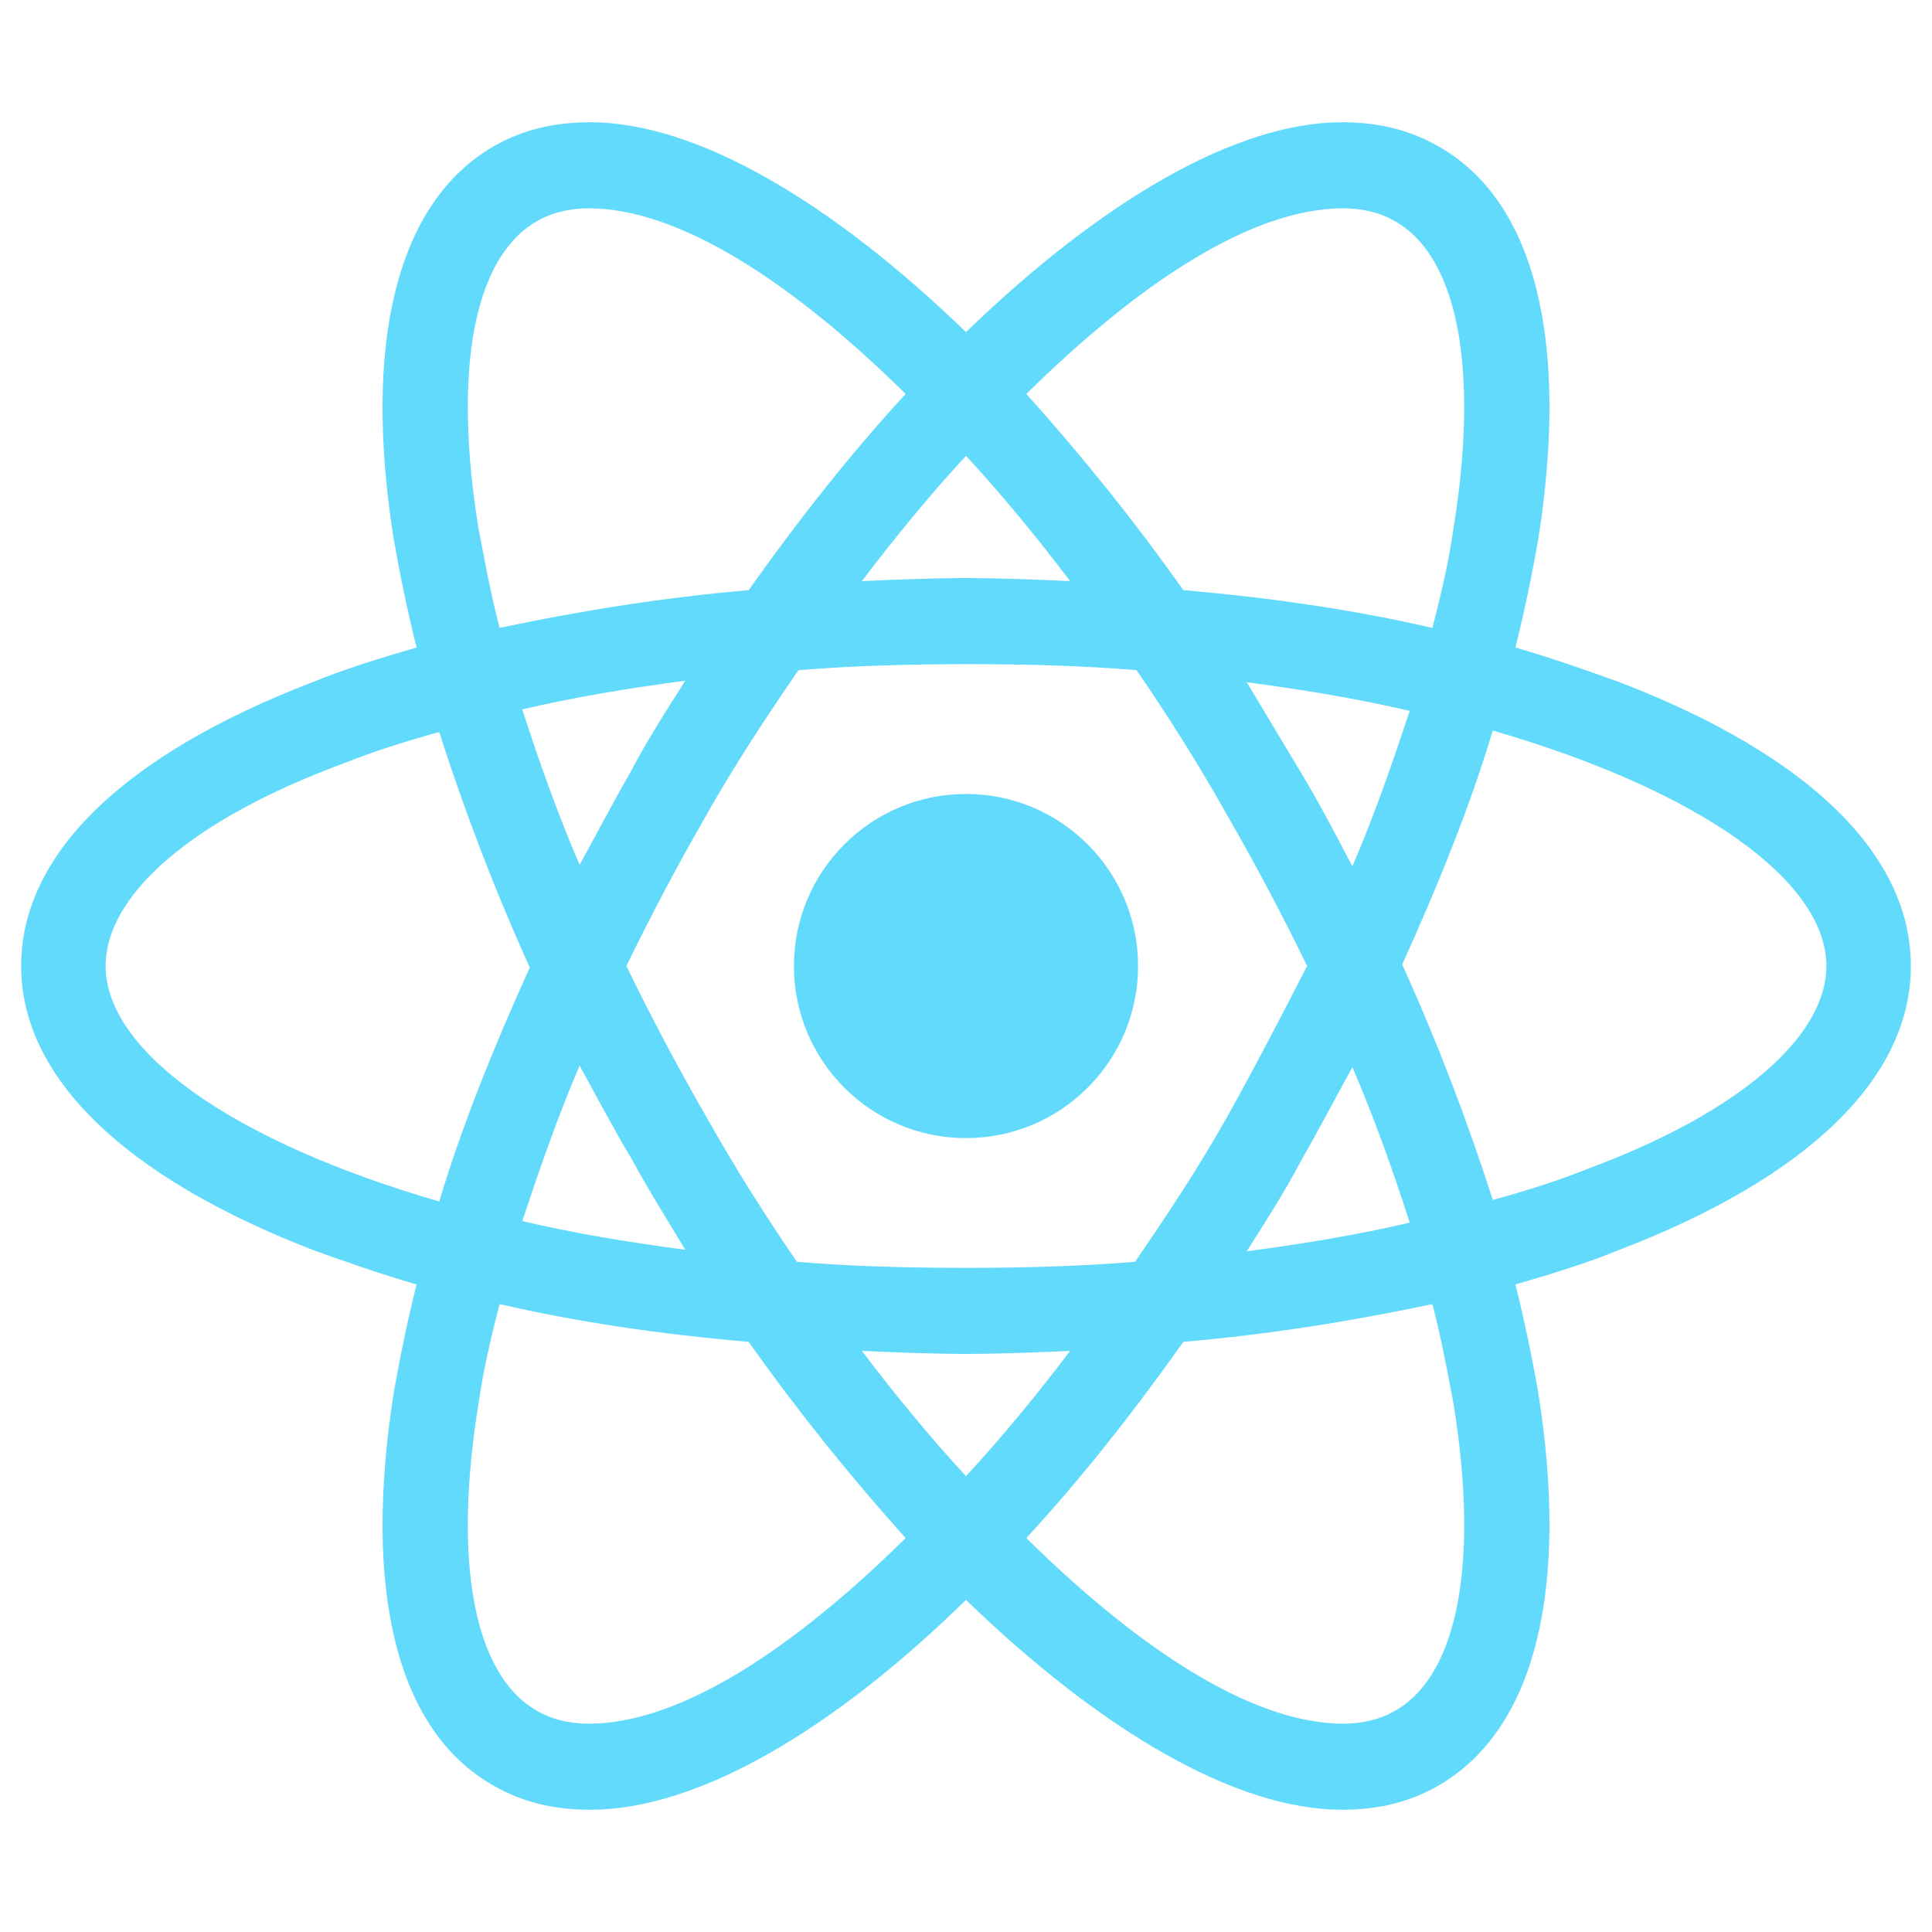 <svg width="50" height="50" viewBox="0 0 50 50" fill="none" xmlns="http://www.w3.org/2000/svg">
<path d="M25 29.454C27.459 29.454 29.453 27.46 29.453 25.001C29.453 22.542 27.459 20.548 25 20.548C22.541 20.548 20.547 22.542 20.547 25.001C20.547 27.46 22.541 29.454 25 29.454Z" fill="#61DAFB"/>
<path d="M41.914 17.656C41.055 17.344 40.156 17.031 39.219 16.758C39.453 15.82 39.648 14.883 39.805 13.984C40.625 8.828 39.727 5.195 37.227 3.789C36.484 3.359 35.664 3.164 34.727 3.164C31.992 3.164 28.516 5.195 25 8.594C21.484 5.195 18.008 3.164 15.273 3.164C14.336 3.164 13.516 3.359 12.773 3.789C10.273 5.234 9.375 8.867 10.195 13.984C10.352 14.883 10.547 15.82 10.781 16.758C9.844 17.031 8.945 17.305 8.086 17.656C3.203 19.531 0.547 22.109 0.547 25C0.547 27.891 3.242 30.469 8.086 32.344C8.945 32.656 9.844 32.969 10.781 33.242C10.547 34.18 10.352 35.117 10.195 36.016C9.375 41.172 10.273 44.805 12.773 46.211C13.516 46.641 14.336 46.836 15.273 46.836C18.047 46.836 21.523 44.805 25 41.406C28.516 44.805 31.992 46.836 34.727 46.836C35.664 46.836 36.484 46.641 37.227 46.211C39.727 44.766 40.625 41.133 39.805 36.016C39.648 35.117 39.453 34.18 39.219 33.242C40.156 32.969 41.055 32.695 41.914 32.344C46.797 30.469 49.453 27.891 49.453 25C49.453 22.109 46.797 19.531 41.914 17.656V17.656ZM36.133 5.742C37.734 6.68 38.281 9.57 37.617 13.672C37.5 14.492 37.305 15.352 37.07 16.25C35.039 15.781 32.891 15.469 30.625 15.273C29.297 13.398 27.93 11.719 26.562 10.195C29.453 7.344 32.383 5.391 34.766 5.391C35.273 5.391 35.742 5.508 36.133 5.742V5.742ZM31.758 28.906C31.055 30.156 30.234 31.406 29.375 32.656C27.93 32.773 26.484 32.812 25 32.812C23.477 32.812 22.031 32.773 20.625 32.656C19.766 31.406 18.984 30.156 18.281 28.906C17.539 27.617 16.836 26.289 16.211 25C16.836 23.711 17.539 22.383 18.281 21.094C18.984 19.844 19.805 18.594 20.664 17.344C22.109 17.227 23.555 17.188 25.039 17.188C26.562 17.188 28.008 17.227 29.414 17.344C30.273 18.594 31.055 19.844 31.758 21.094C32.5 22.383 33.203 23.711 33.828 25C33.164 26.289 32.5 27.578 31.758 28.906ZM35 27.617C35.586 28.984 36.055 30.312 36.484 31.641C35.156 31.953 33.75 32.188 32.266 32.383C32.734 31.641 33.242 30.859 33.672 30.039C34.141 29.219 34.57 28.398 35 27.617ZM25 38.203C24.062 37.188 23.164 36.094 22.305 34.961C23.203 35 24.102 35.039 25 35.039C25.898 35.039 26.797 35 27.695 34.961C26.836 36.094 25.938 37.188 25 38.203ZM17.734 32.344C16.25 32.148 14.844 31.914 13.516 31.602C13.945 30.312 14.414 28.945 15 27.578C15.43 28.359 15.859 29.18 16.328 29.961C16.797 30.82 17.266 31.562 17.734 32.344V32.344ZM15 22.383C14.414 21.016 13.945 19.688 13.516 18.359C14.844 18.047 16.25 17.812 17.734 17.617C17.266 18.359 16.758 19.141 16.328 19.961C15.859 20.781 15.43 21.602 15 22.383V22.383ZM25 11.797C25.938 12.812 26.836 13.906 27.695 15.039C26.797 15 25.898 14.961 25 14.961C24.102 14.961 23.203 15 22.305 15.039C23.164 13.906 24.062 12.812 25 11.797ZM33.672 20L32.266 17.656C33.75 17.852 35.156 18.086 36.484 18.398C36.055 19.688 35.586 21.055 35 22.422C34.57 21.602 34.141 20.781 33.672 20ZM12.383 13.672C11.719 9.57 12.266 6.68 13.867 5.742C14.258 5.508 14.727 5.391 15.234 5.391C17.578 5.391 20.508 7.305 23.438 10.195C22.07 11.68 20.703 13.398 19.375 15.273C17.109 15.469 14.961 15.82 12.93 16.25C12.695 15.352 12.539 14.492 12.383 13.672V13.672ZM2.734 25C2.734 23.164 4.961 21.211 8.867 19.766C9.648 19.453 10.508 19.18 11.367 18.945C11.992 20.898 12.773 22.969 13.711 25.039C12.773 27.109 11.953 29.141 11.367 31.094C5.977 29.531 2.734 27.188 2.734 25ZM13.867 44.258C12.266 43.32 11.719 40.43 12.383 36.328C12.5 35.508 12.695 34.648 12.93 33.75C14.961 34.219 17.109 34.531 19.375 34.727C20.703 36.602 22.07 38.281 23.438 39.805C20.547 42.656 17.617 44.609 15.234 44.609C14.727 44.609 14.258 44.492 13.867 44.258ZM37.617 36.328C38.281 40.43 37.734 43.32 36.133 44.258C35.742 44.492 35.273 44.609 34.766 44.609C32.422 44.609 29.492 42.695 26.562 39.805C27.93 38.32 29.297 36.602 30.625 34.727C32.891 34.531 35.039 34.18 37.07 33.75C37.305 34.648 37.461 35.508 37.617 36.328V36.328ZM41.133 30.234C40.352 30.547 39.492 30.82 38.633 31.055C38.008 29.102 37.227 27.031 36.289 24.961C37.227 22.891 38.047 20.859 38.633 18.906C44.023 20.469 47.266 22.812 47.266 25C47.266 26.836 45 28.789 41.133 30.234Z" fill="#61DAFB"/>
</svg>
